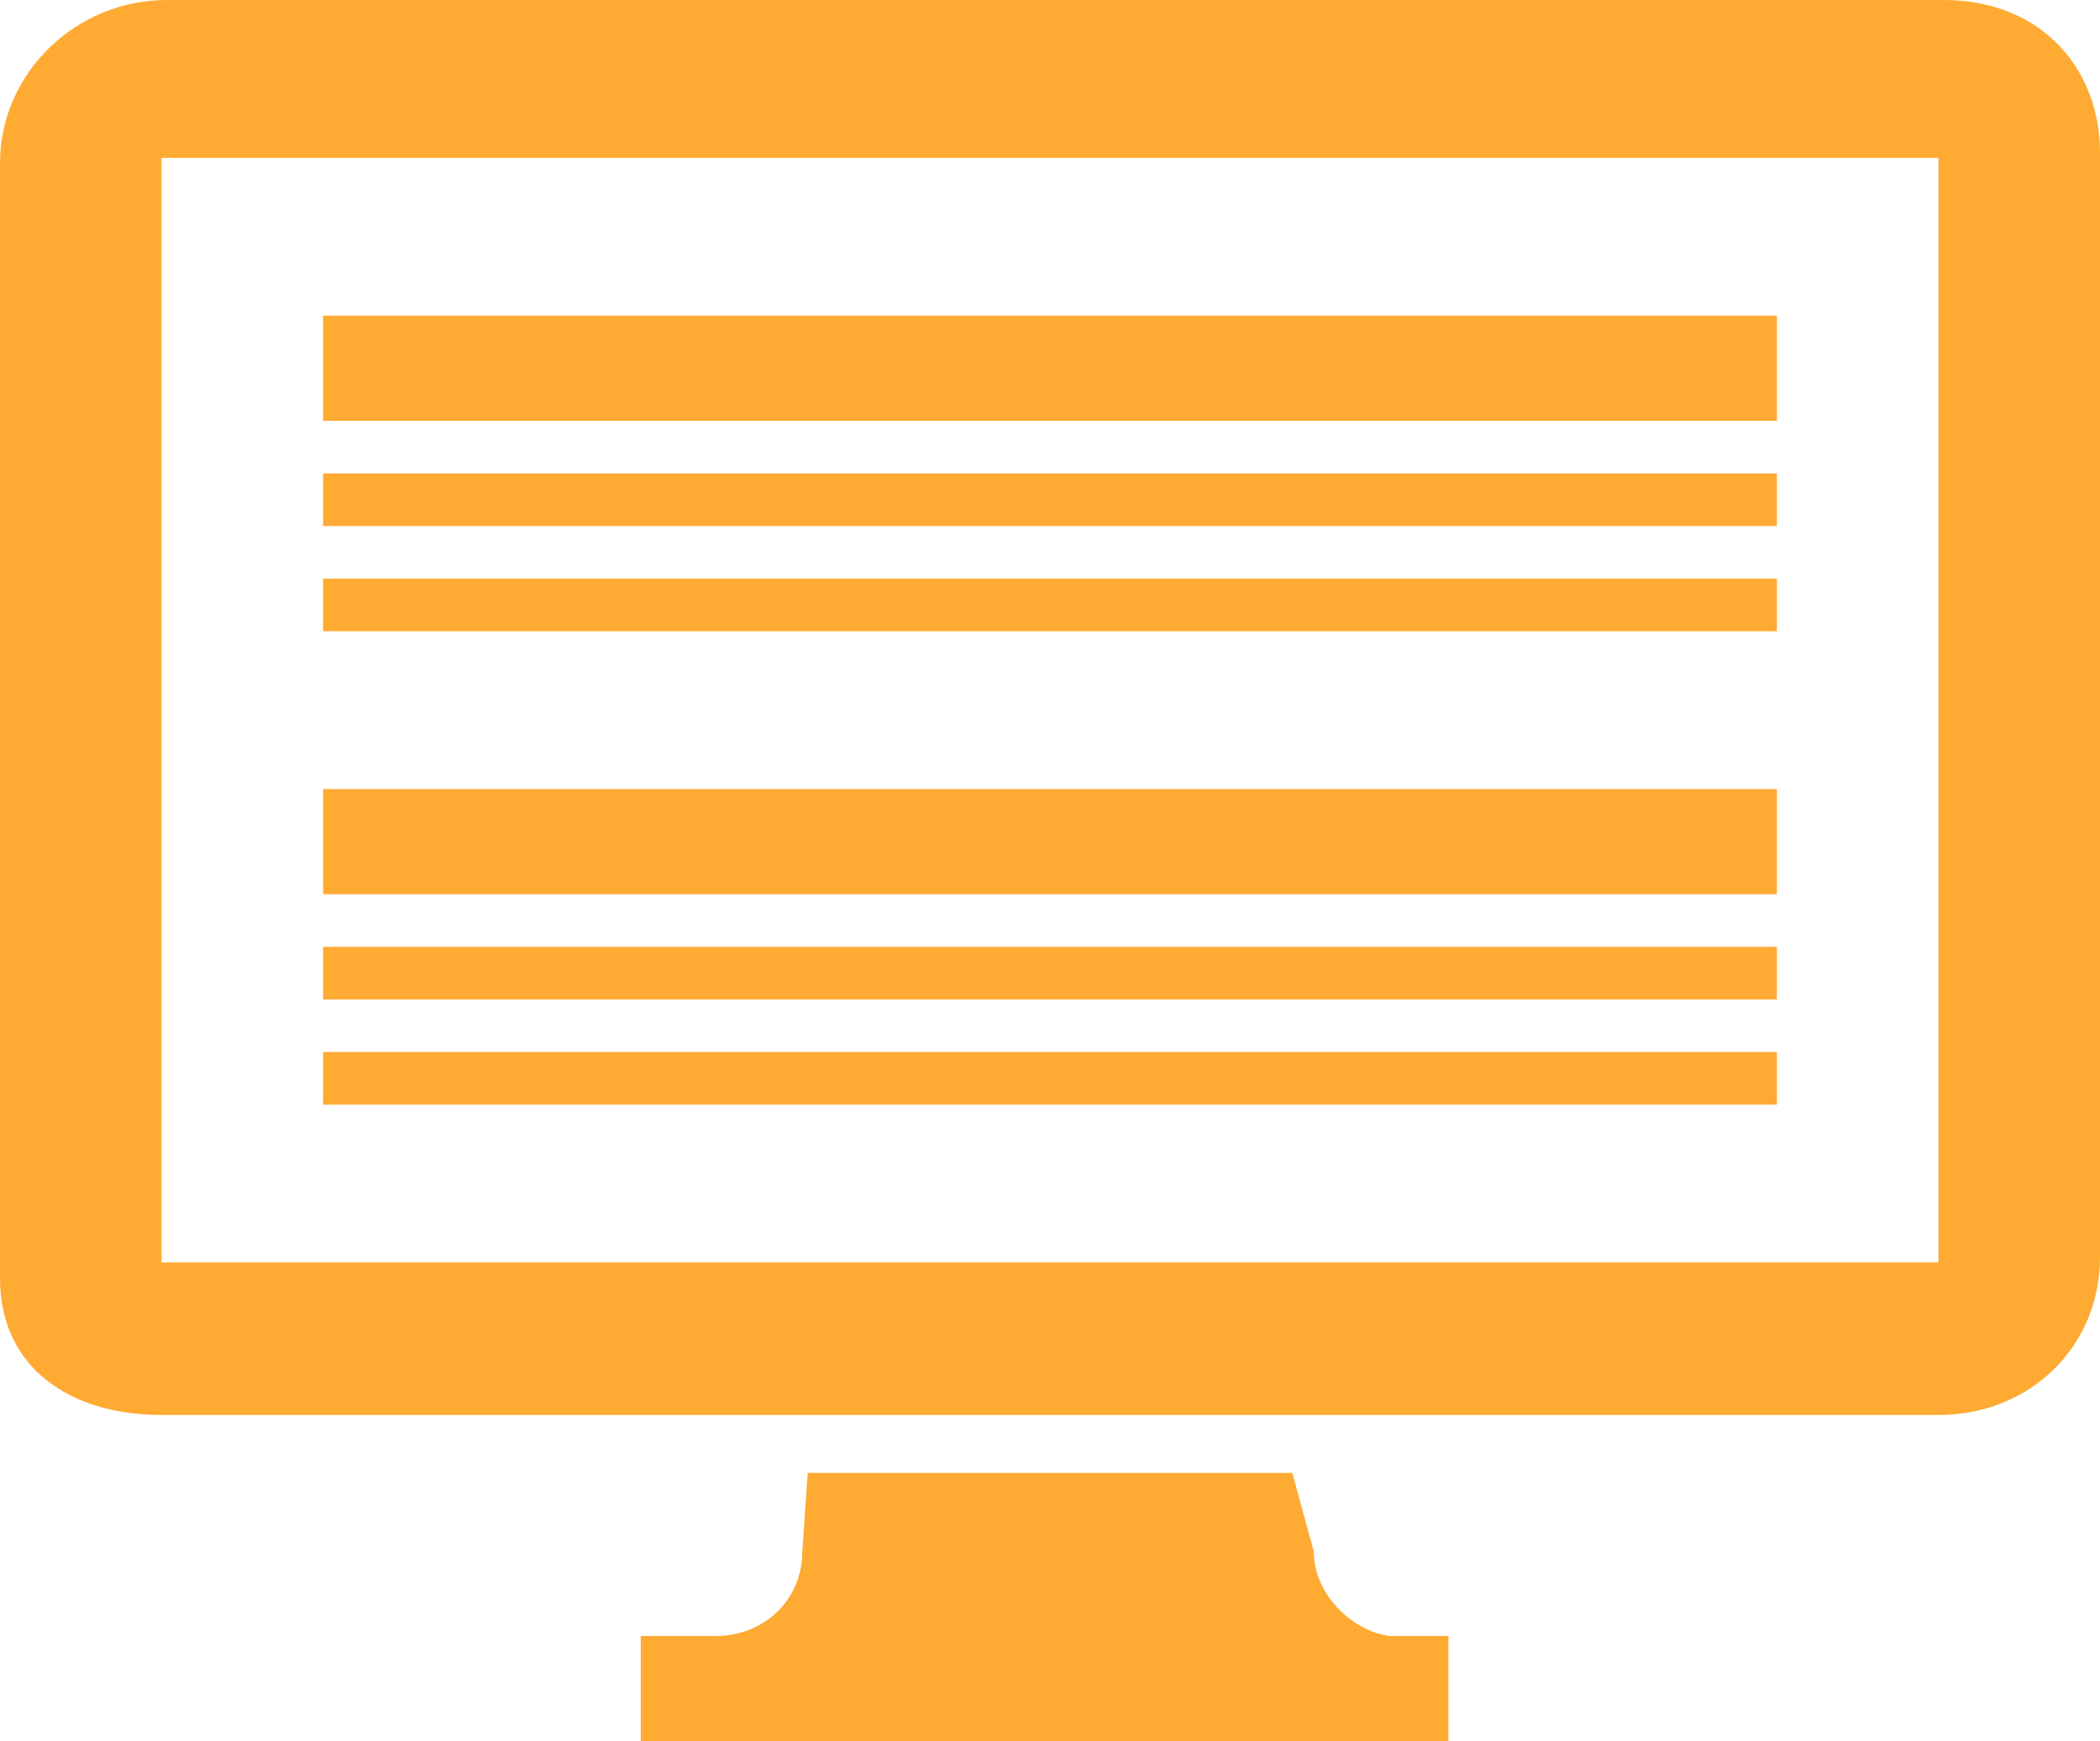 <?xml version="1.0" encoding="UTF-8" standalone="no"?>
<svg width="41px" height="34px" viewBox="0 0 41 34" version="1.1" xmlns="http://www.w3.org/2000/svg" xmlns:xlink="http://www.w3.org/1999/xlink" xmlns:sketch="http://www.bohemiancoding.com/sketch/ns">
    <!-- Generator: Sketch 3.2.2 (9983) - http://www.bohemiancoding.com/sketch -->
    <title>monitor-with-grouped-lines</title>
    <desc>Created with Sketch.</desc>
    <defs/>
    <g id="Page-1" stroke="none" stroke-width="1" fill="none" fill-rule="evenodd" sketch:type="MSPage">
        <g id="technology" sketch:type="MSArtboardGroup" transform="translate(-617, -100)" fill="#FFAA33">
            <path d="M642.651,130.302 L642.231,128.761 L632.769,128.761 L632.664,130.302 C632.664,131.227 631.928,131.946 630.982,131.946 L629.51,131.946 L629.51,134 L645.279,134 L645.279,131.946 L644.123,131.946 C643.387,131.843 642.651,131.124 642.651,130.302 L642.651,130.302 Z M654.846,124.653 L620.154,124.653 L620.154,103.082 L654.846,103.082 L654.846,124.653 L654.846,124.653 Z M654.951,100 L620.259,100 C618.472,100 617,101.438 617,103.184 L617,124.961 C617,126.707 618.367,127.631 620.154,127.631 L654.846,127.631 C656.633,127.631 658,126.296 658,124.55 L658,102.979 C658,101.335 656.844,100 654.951,100 Z M623.308,106.163 L651.692,106.163 L651.692,108.218 L623.308,108.218 L623.308,106.163 Z M623.308,109.245 L651.692,109.245 L651.692,110.272 L623.308,110.272 L623.308,109.245 Z M623.308,111.299 L651.692,111.299 L651.692,112.326 L623.308,112.326 L623.308,111.299 Z M623.308,115.408 L651.692,115.408 L651.692,117.462 L623.308,117.462 L623.308,115.408 Z M623.308,118.489 L651.692,118.489 L651.692,119.517 L623.308,119.517 L623.308,118.489 Z M623.308,120.544 L651.692,120.544 L651.692,121.571 L623.308,121.571 L623.308,120.544 Z" id="monitor-with-grouped-lines" sketch:type="MSShapeGroup"/>
        </g>
    </g>
</svg>